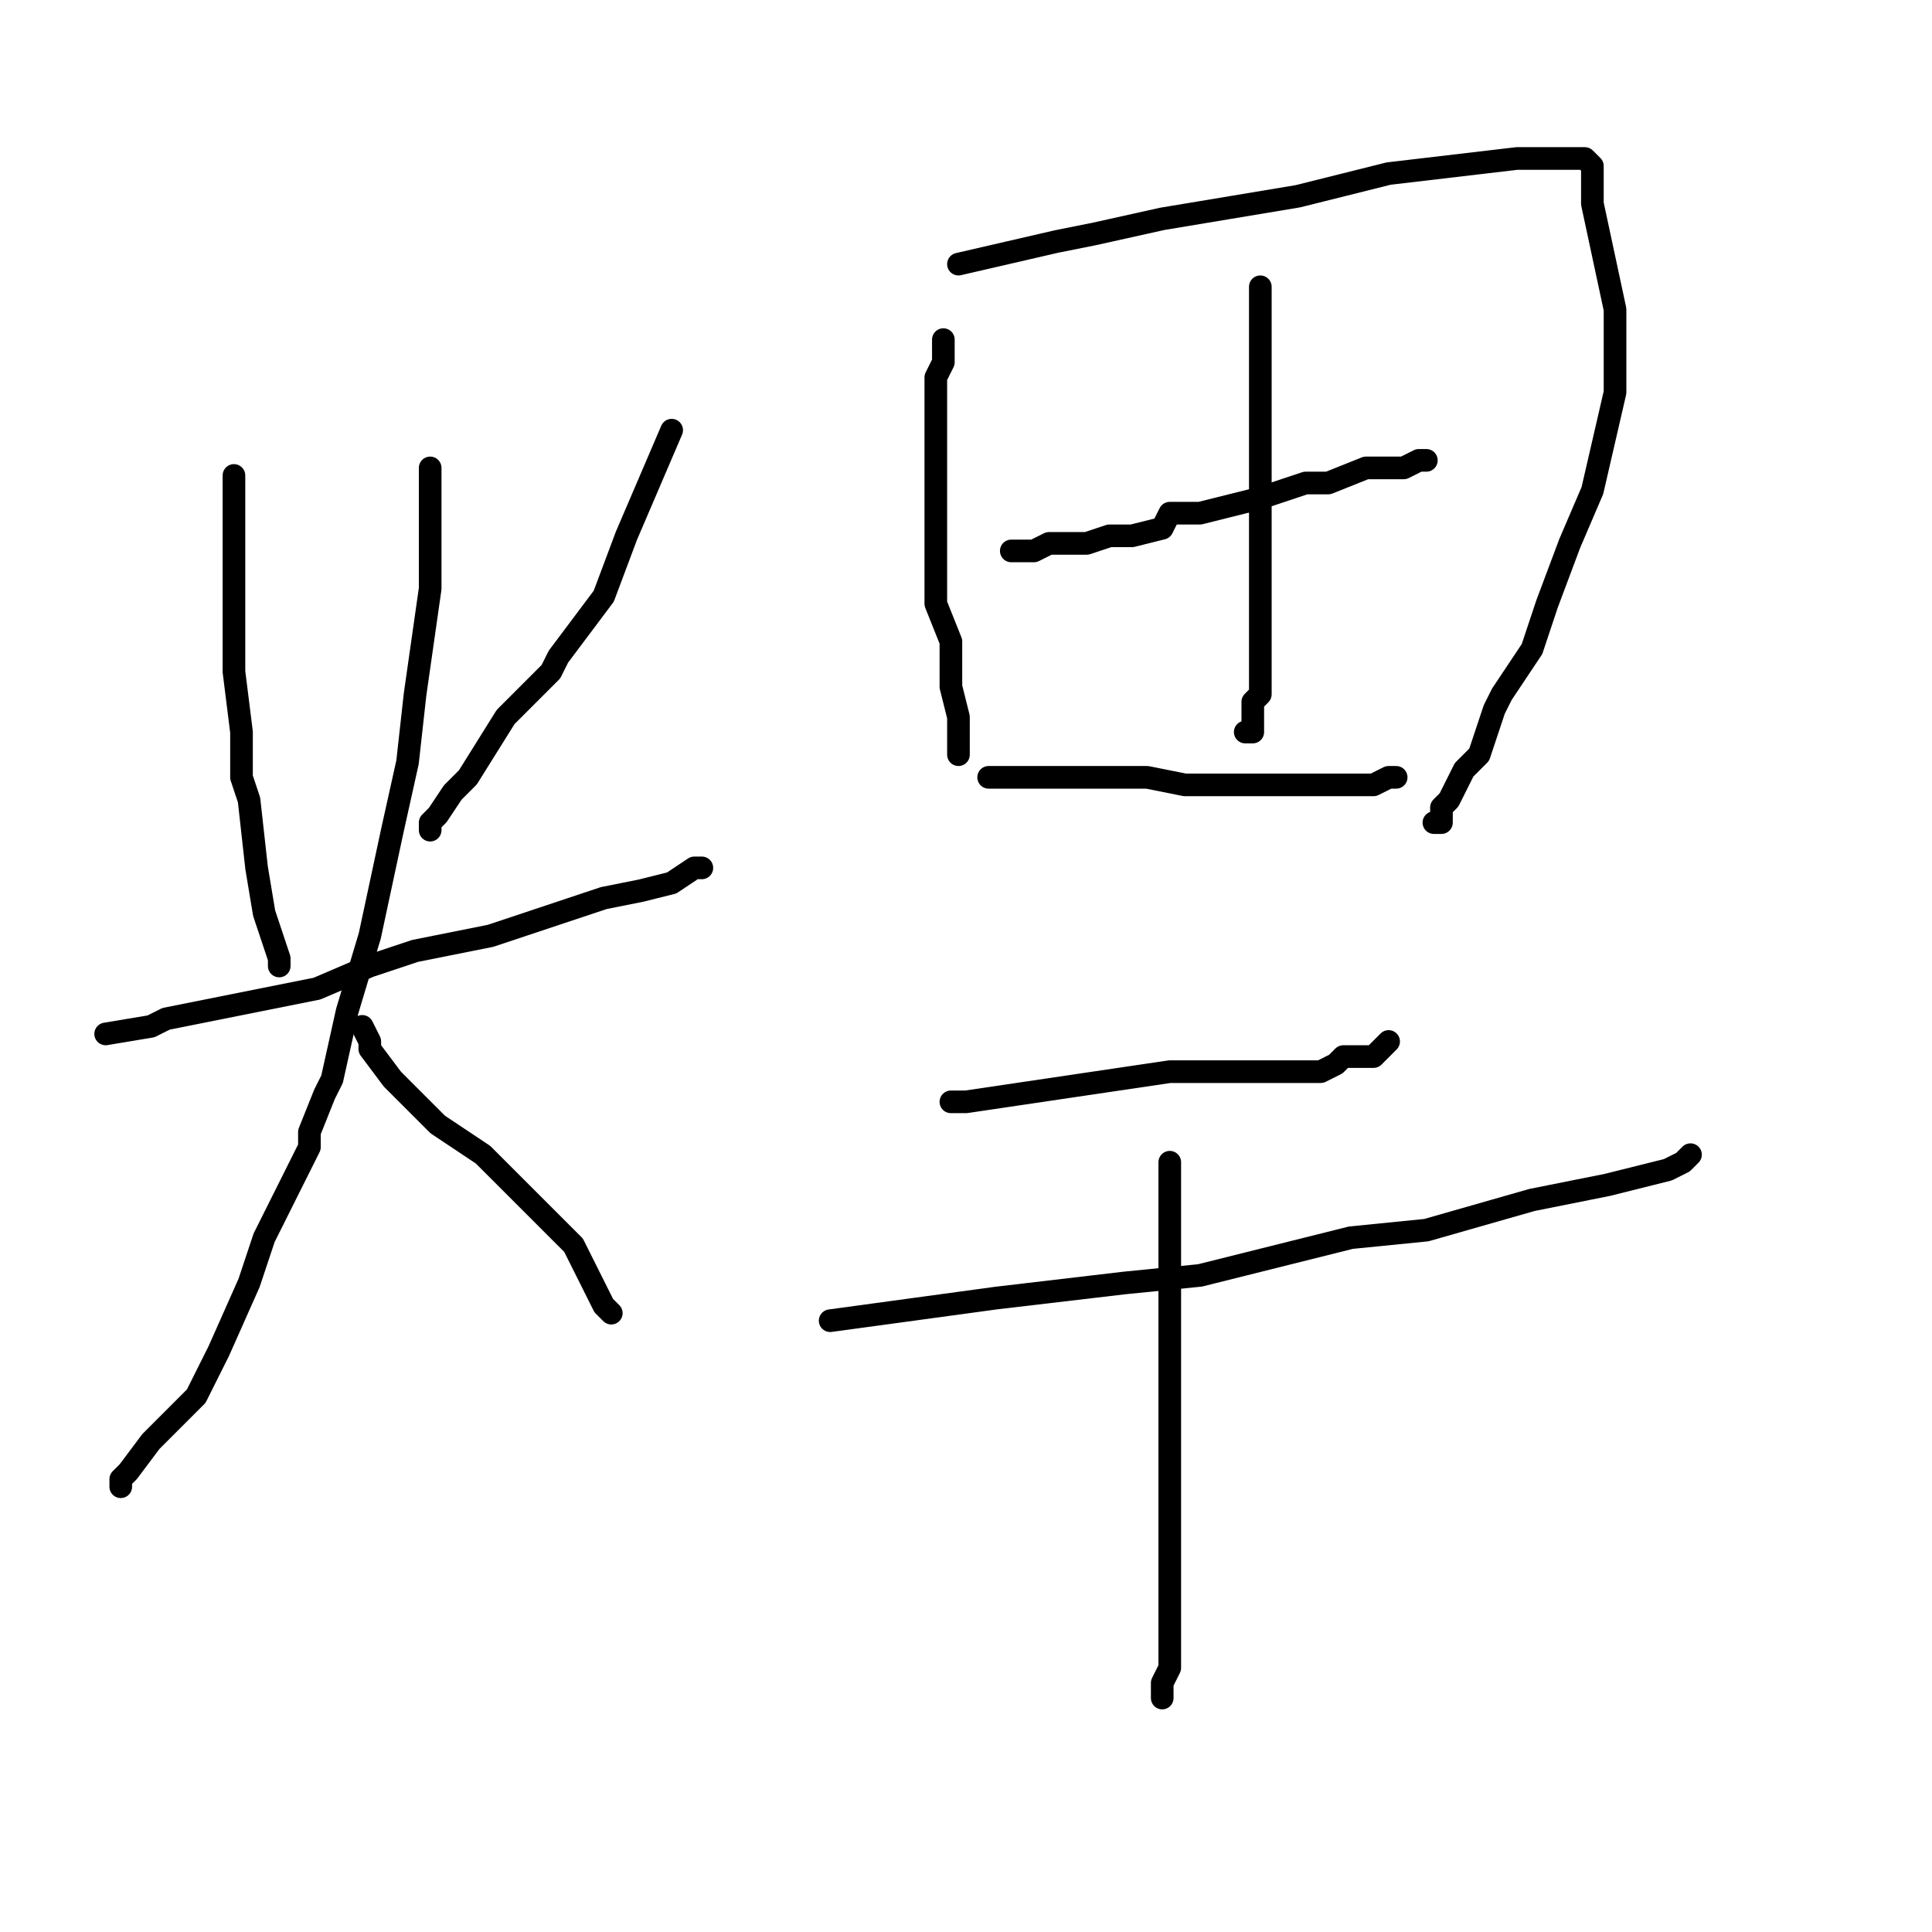 <?xml version="1.0" standalone="no"?>
    <svg width="256" height="256" xmlns="http://www.w3.org/2000/svg" version="1.1">
    <polyline stroke="black" stroke-width="3" stroke-linecap="round" fill="transparent" stroke-linejoin="round" points="31 63 31 67 31 89 32 97 32 103 33 106 34 115 35 121 37 127 37 128 37 128 37 128 " />
        <polyline stroke="black" stroke-width="3" stroke-linecap="round" fill="transparent" stroke-linejoin="round" points="89 57 83 71 80 79 74 87 73 89 67 95 62 103 60 105 58 108 57 109 57 110 57 110 " />
        <polyline stroke="black" stroke-width="3" stroke-linecap="round" fill="transparent" stroke-linejoin="round" points="14 137 20 136 22 135 32 133 42 131 49 128 55 126 65 124 71 122 80 119 85 118 89 117 92 115 92 115 93 115 93 115 " />
        <polyline stroke="black" stroke-width="3" stroke-linecap="round" fill="transparent" stroke-linejoin="round" points="57 62 57 70 57 78 55 92 54 101 52 110 49 124 46 134 44 143 43 145 41 150 41 152 35 164 33 170 29 179 26 185 23 188 20 191 17 195 16 196 16 197 16 197 16 197 " />
        <polyline stroke="black" stroke-width="3" stroke-linecap="round" fill="transparent" stroke-linejoin="round" points="48 136 49 138 49 139 52 143 55 146 58 149 64 153 68 157 76 165 78 169 80 173 81 174 81 174 " />
        <polyline stroke="black" stroke-width="3" stroke-linecap="round" fill="transparent" stroke-linejoin="round" points="125 45 125 48 124 50 124 55 124 57 124 61 124 72 124 80 126 85 126 91 127 95 127 98 127 99 127 100 127 99 127 99 " />
        <polyline stroke="black" stroke-width="3" stroke-linecap="round" fill="transparent" stroke-linejoin="round" points="127 35 140 32 145 31 154 29 172 26 176 25 184 23 201 21 205 21 208 21 210 21 211 22 211 22 211 23 211 24 211 27 214 41 214 52 211 65 208 72 205 80 203 86 201 89 199 92 198 94 196 100 194 102 192 106 191 107 191 108 191 109 190 109 190 109 " />
        <polyline stroke="black" stroke-width="3" stroke-linecap="round" fill="transparent" stroke-linejoin="round" points="134 73 136 73 137 73 139 72 141 72 142 72 144 72 147 71 150 71 154 70 155 68 159 68 163 67 167 66 170 65 173 64 176 64 181 62 184 62 186 62 188 61 188 61 189 61 189 61 " />
        <polyline stroke="black" stroke-width="3" stroke-linecap="round" fill="transparent" stroke-linejoin="round" points="131 103 137 103 144 103 152 103 157 104 161 104 165 104 174 104 176 104 179 104 180 104 181 104 182 104 184 103 184 103 185 103 185 103 " />
        <polyline stroke="black" stroke-width="3" stroke-linecap="round" fill="transparent" stroke-linejoin="round" points="126 146 128 146 155 142 157 142 158 142 159 142 161 142 163 142 165 142 166 142 166 142 170 142 171 142 173 142 173 142 174 142 175 142 175 142 177 141 178 140 179 140 181 140 182 140 182 140 184 138 184 138 " />
        <polyline stroke="black" stroke-width="3" stroke-linecap="round" fill="transparent" stroke-linejoin="round" points="167 38 167 40 167 43 167 45 167 46 167 52 167 54 167 56 167 61 167 65 167 67 167 71 167 76 167 77 167 78 167 79 167 80 167 82 167 86 167 88 167 91 167 92 166 93 166 94 166 95 166 97 165 97 165 97 " />
        <polyline stroke="black" stroke-width="3" stroke-linecap="round" fill="transparent" stroke-linejoin="round" points="110 175 132 172 149 170 159 169 175 165 179 164 189 163 203 159 213 157 221 155 223 154 224 153 224 153 " />
        <polyline stroke="black" stroke-width="3" stroke-linecap="round" fill="transparent" stroke-linejoin="round" points="155 154 155 159 155 167 155 175 155 189 155 199 155 202 155 205 155 208 155 213 155 215 155 215 155 218 155 220 155 221 155 221 154 223 154 223 154 224 154 225 154 224 154 224 154 224 " />
        </svg>